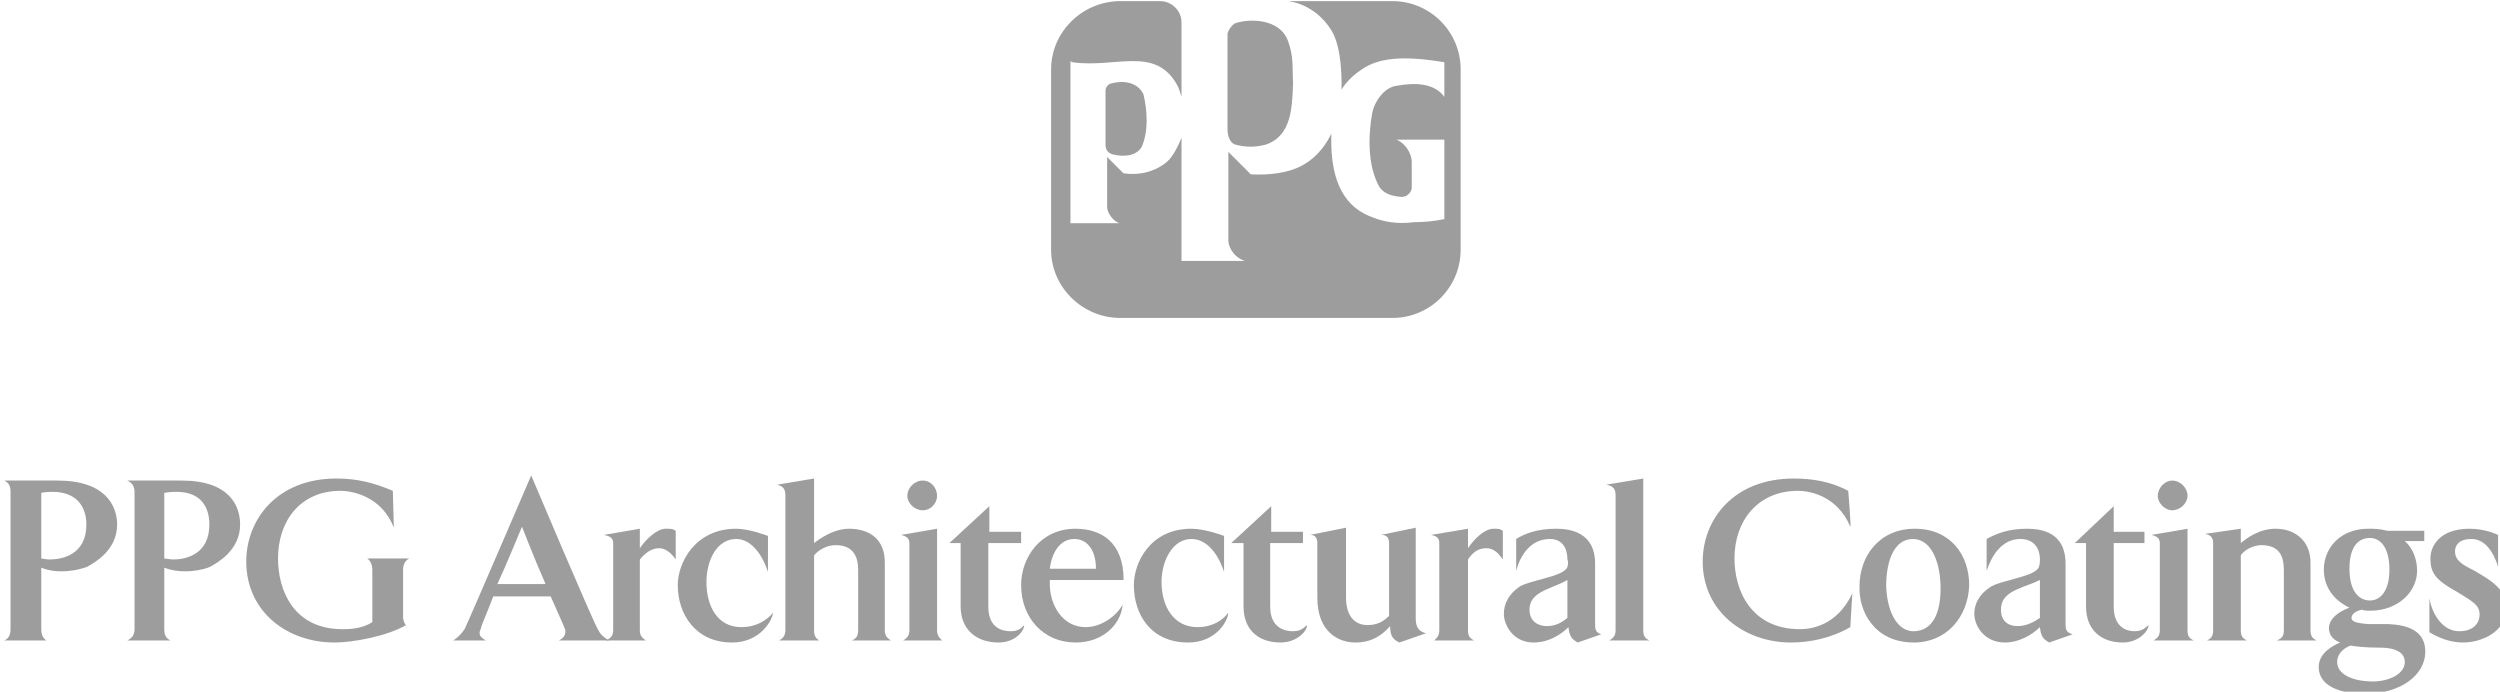 <?xml version="1.0" encoding="UTF-8" standalone="no"?>
<!DOCTYPE svg PUBLIC "-//W3C//DTD SVG 1.1//EN" "http://www.w3.org/Graphics/SVG/1.1/DTD/svg11.dtd">
<svg width="100%" height="100%" viewBox="0 0 300 83" version="1.1" xmlns="http://www.w3.org/2000/svg" xmlns:xlink="http://www.w3.org/1999/xlink" xml:space="preserve" xmlns:serif="http://www.serif.com/" style="fill-rule:evenodd;clip-rule:evenodd;stroke-linejoin:round;stroke-miterlimit:1.414;">
    <g transform="matrix(1,0,0,1,-1170.6,-526.805)">
        <g transform="matrix(1,0,0,1,195.507,-75.785)">
            <g transform="matrix(0.655,0,0,0.655,137.216,258.346)">
                <g transform="matrix(2.608,0,0,2.608,1445.98,345.274)">
                    <g>
                        <g>
                            <g transform="matrix(1,0,0,1,-200.045,323.352)">
                                <path d="M213.757,-247.824C213.757,-248.04 213.829,-248.184 214.045,-248.328C214.693,-248.544 215.917,-248.616 216.421,-247.608C216.709,-246.384 216.781,-244.944 216.277,-243.864C215.845,-243.216 214.981,-243.216 214.333,-243.36C213.685,-243.504 213.757,-244.008 213.757,-244.296L213.757,-247.824Z" style="fill:rgb(157,157,157);"/>
                            </g>
                            <g transform="matrix(0.994,0,0,0.994,-198.65,321.771)">
                                <path d="M238.741,-236.52C238.741,-233.856 236.581,-231.696 233.917,-231.696L214.693,-231.696C212.029,-231.696 209.797,-233.856 209.797,-236.52L209.797,-249.264C209.797,-251.928 212.029,-254.088 214.693,-254.088L217.501,-254.088C218.293,-254.088 219.013,-253.44 219.013,-252.576L219.013,-247.32C218.941,-247.536 218.869,-247.896 218.653,-248.256C217.069,-250.92 214.333,-249.336 211.309,-249.768L211.165,-249.84L211.165,-238.392L214.621,-238.392C214.189,-238.536 213.757,-239.112 213.757,-239.544L213.757,-243.072L214.909,-241.92C216.853,-241.632 218.077,-242.712 218.293,-243.072C218.725,-243.648 219.013,-244.44 219.013,-244.44L219.013,-235.728L223.477,-235.728C222.829,-235.944 222.397,-236.52 222.325,-237.096L222.325,-243.432L223.909,-241.848C225.133,-241.776 226.573,-241.92 227.581,-242.496C229.021,-243.288 229.597,-244.728 229.597,-244.728L229.597,-244.224C229.597,-242.064 230.101,-239.688 232.477,-238.824C233.341,-238.464 234.349,-238.32 235.429,-238.464C236.149,-238.464 236.869,-238.536 237.589,-238.68L237.589,-244.296L234.205,-244.296C234.781,-244.08 235.285,-243.36 235.285,-242.712C235.285,-242.064 235.285,-241.344 235.285,-240.912C235.285,-240.696 235.141,-240.48 234.925,-240.336C234.637,-240.192 234.349,-240.264 233.989,-240.336C233.629,-240.408 233.197,-240.624 232.981,-240.984C232.189,-242.424 232.189,-244.44 232.477,-246.096C232.621,-246.96 233.341,-248.04 234.277,-248.112C235.429,-248.328 236.869,-248.328 237.589,-247.32L237.589,-249.768C234.565,-250.272 232.909,-250.056 231.757,-249.264C230.749,-248.616 230.317,-247.824 230.317,-247.824C230.317,-247.824 230.461,-250.848 229.525,-252.144C228.445,-253.8 226.789,-254.088 226.501,-254.088L233.917,-254.088C236.581,-254.088 238.741,-251.928 238.741,-249.264L238.741,-236.52Z" style="fill:rgb(157,157,157);"/>
                            </g>
                            <g transform="matrix(1,0,0,1,-200.045,323.352)">
                                <path d="M222.325,-251.856C222.397,-252.144 222.613,-252.432 222.829,-252.576C223.837,-252.936 225.997,-252.936 226.573,-251.352C227.005,-250.2 226.861,-249.408 226.933,-248.4C226.861,-246.744 226.861,-244.728 225.061,-244.08C224.341,-243.864 223.549,-243.864 222.829,-244.08C222.469,-244.224 222.325,-244.728 222.325,-245.16L222.325,-251.856Z" style="fill:rgb(157,157,157);"/>
                            </g>
                        </g>
                    </g>
                </g>
                <g>
                    <g transform="matrix(2.608,0,0,2.608,1254.57,345.274)">
                        <g transform="matrix(1,0,0,1,-200.045,323.352)">
                            <path d="M215.557,-217.368C215.557,-215.28 213.901,-214.92 212.965,-214.92C212.749,-214.92 212.389,-214.992 212.389,-214.992L212.389,-219.6C212.389,-219.6 212.677,-219.672 213.181,-219.672C214.837,-219.672 215.557,-218.664 215.557,-217.368ZM217.717,-217.368C217.717,-218.736 216.853,-220.464 213.541,-220.464L209.797,-220.464C210.085,-220.32 210.229,-220.104 210.229,-219.672L210.229,-210.024C210.229,-209.592 210.085,-209.376 209.797,-209.232L212.749,-209.232C212.533,-209.376 212.389,-209.592 212.389,-210.024L212.389,-214.344C213.613,-213.84 215.125,-214.2 215.629,-214.416C216.133,-214.704 217.717,-215.568 217.717,-217.368Z" style="fill:rgb(157,157,157);"/>
                        </g>
                        <g transform="matrix(1,0,0,1,-200.045,323.352)">
                            <path d="M224.197,-217.368C224.197,-215.28 222.541,-214.92 221.677,-214.92C221.461,-214.92 221.101,-214.992 221.029,-214.992L221.029,-219.6C221.029,-219.6 221.389,-219.672 221.893,-219.672C223.549,-219.672 224.197,-218.664 224.197,-217.368ZM226.357,-217.368C226.357,-218.736 225.565,-220.464 222.253,-220.464L218.437,-220.464C218.725,-220.32 218.941,-220.104 218.941,-219.672L218.941,-210.024C218.941,-209.592 218.725,-209.376 218.437,-209.232L221.461,-209.232C221.173,-209.376 221.029,-209.592 221.029,-210.024L221.029,-214.344C222.325,-213.84 223.837,-214.2 224.269,-214.416C224.773,-214.704 226.357,-215.568 226.357,-217.368Z" style="fill:rgb(157,157,157);"/>
                        </g>
                        <g transform="matrix(1,0,0,1,-200.045,323.352)">
                            <path d="M237.805,-210.888C237.805,-210.6 237.949,-210.312 238.021,-210.312C236.653,-209.52 234.277,-209.088 232.981,-209.088C229.669,-209.088 226.789,-211.248 226.789,-214.776C226.789,-217.728 228.949,-220.608 233.125,-220.608C234.565,-220.608 235.717,-220.32 237.085,-219.744L237.157,-217.152C236.293,-219.384 234.205,-219.744 233.413,-219.744C230.605,-219.744 229.021,-217.656 229.021,-214.992C229.021,-212.76 230.101,-210.024 233.557,-210.024C233.917,-210.024 234.925,-210.024 235.645,-210.528L235.645,-214.2C235.645,-214.56 235.501,-214.848 235.285,-214.992L238.237,-214.992C237.949,-214.848 237.805,-214.56 237.805,-214.2L237.805,-210.888Z" style="fill:rgb(157,157,157);"/>
                        </g>
                        <g transform="matrix(1,0,0,1,-200.045,323.352)">
                            <path d="M247.813,-213.192L244.429,-213.192C245.005,-214.416 246.157,-217.224 246.157,-217.224C246.157,-217.224 247.021,-214.992 247.813,-213.192ZM252.277,-209.232C251.773,-209.52 251.629,-209.736 251.485,-210.024C251.125,-210.6 246.805,-220.824 246.805,-220.824C246.805,-220.824 242.413,-210.6 242.125,-210.024C241.909,-209.736 241.765,-209.52 241.333,-209.232L243.637,-209.232C243.205,-209.448 243.061,-209.664 243.277,-210.096C243.277,-210.24 243.709,-211.176 244.141,-212.328L248.173,-212.328C248.677,-211.176 249.109,-210.24 249.181,-210.024C249.253,-209.736 249.181,-209.448 248.749,-209.232L252.277,-209.232Z" style="fill:rgb(157,157,157);"/>
                        </g>
                        <g transform="matrix(1,0,0,1,-200.045,323.352)">
                            <path d="M255.805,-215.712C255.229,-215.712 254.797,-215.352 254.437,-214.92L254.437,-209.952C254.437,-209.52 254.653,-209.376 254.869,-209.232L252.061,-209.232C252.349,-209.376 252.565,-209.52 252.565,-209.952L252.565,-216.072C252.565,-216.504 252.205,-216.576 251.917,-216.648L254.437,-217.08L254.437,-215.712C254.869,-216.36 255.661,-217.08 256.237,-217.08C256.669,-217.08 256.741,-217.08 256.957,-216.936L256.957,-214.92C256.669,-215.352 256.237,-215.712 255.805,-215.712Z" style="fill:rgb(157,157,157);"/>
                        </g>
                        <g transform="matrix(1,0,0,1,-200.045,323.352)">
                            <path d="M260.917,-209.088C258.325,-209.088 257.101,-211.104 257.101,-213.12C257.101,-214.704 258.325,-217.08 261.205,-217.08C262.141,-217.08 263.437,-216.576 263.437,-216.576L263.437,-214.056C263.005,-215.352 262.213,-216.36 261.205,-216.36C259.837,-216.36 259.117,-214.848 259.117,-213.336C259.117,-211.608 259.909,-210.168 261.565,-210.168C262.645,-210.168 263.365,-210.672 263.797,-211.176C263.725,-210.6 262.861,-209.088 260.917,-209.088Z" style="fill:rgb(157,157,157);"/>
                        </g>
                        <g transform="matrix(1,0,0,1,-200.045,323.352)">
                            <path d="M269.341,-209.232C269.629,-209.376 269.773,-209.52 269.773,-209.952L269.773,-214.2C269.773,-215.136 269.413,-215.928 268.189,-215.928C267.541,-215.928 266.965,-215.568 266.677,-215.208L266.677,-209.952C266.677,-209.52 266.821,-209.376 267.037,-209.232L264.229,-209.232C264.445,-209.376 264.661,-209.52 264.661,-209.952L264.661,-219.456C264.661,-220.032 264.301,-220.104 264.085,-220.176L266.677,-220.608L266.677,-216.072C267.037,-216.36 268.045,-217.08 269.125,-217.08C270.565,-217.08 271.645,-216.36 271.645,-214.704L271.645,-209.952C271.645,-209.52 271.861,-209.376 272.077,-209.232L269.341,-209.232Z" style="fill:rgb(157,157,157);"/>
                        </g>
                        <g transform="matrix(1,0,0,1,-200.045,323.352)">
                            <path d="M274.309,-218.376C273.733,-218.376 273.229,-218.88 273.229,-219.384C273.229,-219.96 273.733,-220.464 274.309,-220.464C274.885,-220.464 275.317,-219.96 275.317,-219.384C275.317,-218.88 274.885,-218.376 274.309,-218.376ZM272.941,-209.232C273.157,-209.376 273.373,-209.52 273.373,-209.952L273.373,-216.072C273.373,-216.504 273.013,-216.576 272.797,-216.648L275.317,-217.08L275.317,-209.952C275.317,-209.52 275.533,-209.376 275.677,-209.232L272.941,-209.232Z" style="fill:rgb(157,157,157);"/>
                        </g>
                        <g transform="matrix(1,0,0,1,-200.045,323.352)">
                            <path d="M279.637,-209.088C278.053,-209.088 276.973,-210.024 276.973,-211.608L276.973,-216.072L276.181,-216.072L278.989,-218.664L278.989,-216.864L281.221,-216.864L281.221,-216.072L278.917,-216.072L278.917,-211.608C278.917,-210.024 279.997,-209.88 280.501,-209.88C281.077,-209.88 281.293,-210.168 281.437,-210.312C281.437,-209.88 280.789,-209.088 279.637,-209.088Z" style="fill:rgb(157,157,157);"/>
                        </g>
                        <g transform="matrix(1,0,0,1,-200.045,323.352)">
                            <path d="M286.477,-214.272L283.237,-214.272C283.381,-215.424 283.957,-216.36 284.965,-216.36C285.757,-216.36 286.477,-215.712 286.477,-214.272ZM288.421,-213.48C288.421,-216.144 286.837,-217.08 285.037,-217.08C282.589,-217.08 281.221,-215.064 281.221,-213.12C281.221,-210.816 282.805,-209.088 285.037,-209.088C287.125,-209.088 288.277,-210.528 288.349,-211.752C287.989,-211.032 286.909,-210.168 285.757,-210.168C284.101,-210.168 283.237,-211.752 283.237,-213.192C283.237,-213.336 283.237,-213.48 283.237,-213.48L288.421,-213.48Z" style="fill:rgb(157,157,157);"/>
                        </g>
                        <g transform="matrix(1,0,0,1,-200.045,323.352)">
                            <path d="M292.957,-209.088C290.293,-209.088 289.141,-211.104 289.141,-213.12C289.141,-214.704 290.293,-217.08 293.173,-217.08C294.181,-217.08 295.477,-216.576 295.477,-216.576L295.477,-214.056C295.045,-215.352 294.253,-216.36 293.173,-216.36C291.877,-216.36 291.085,-214.848 291.085,-213.336C291.085,-211.608 291.949,-210.168 293.605,-210.168C294.685,-210.168 295.405,-210.672 295.765,-211.176C295.765,-210.6 294.901,-209.088 292.957,-209.088Z" style="fill:rgb(157,157,157);"/>
                        </g>
                        <g transform="matrix(1,0,0,1,-200.045,323.352)">
                            <path d="M299.437,-209.088C297.853,-209.088 296.845,-210.024 296.845,-211.608L296.845,-216.072L295.981,-216.072L298.789,-218.664L298.789,-216.864L301.021,-216.864L301.021,-216.072L298.717,-216.072L298.717,-211.608C298.717,-210.024 299.869,-209.88 300.301,-209.88C300.949,-209.88 301.093,-210.168 301.309,-210.312C301.309,-209.88 300.589,-209.088 299.437,-209.088Z" style="fill:rgb(157,157,157);"/>
                        </g>
                        <g transform="matrix(1,0,0,1,-200.045,323.352)">
                            <path d="M307.789,-209.088C307.357,-209.304 307.141,-209.52 307.141,-210.24C306.637,-209.664 305.917,-209.088 304.693,-209.088C303.613,-209.088 302.029,-209.736 302.029,-212.256C302.029,-212.904 302.029,-216.072 302.029,-216.072C302.029,-216.576 301.741,-216.648 301.525,-216.648L304.045,-217.152C304.045,-217.152 304.045,-213.192 304.045,-212.256C304.045,-210.816 304.765,-210.312 305.557,-210.312C306.277,-210.312 306.709,-210.6 307.069,-210.96L307.069,-216.072C307.069,-216.576 306.781,-216.648 306.493,-216.648L308.941,-217.152C308.941,-217.152 308.941,-210.96 308.941,-210.816C308.941,-210.24 309.085,-209.88 309.661,-209.736L307.789,-209.088Z" style="fill:rgb(157,157,157);"/>
                        </g>
                        <g transform="matrix(1,0,0,1,-200.045,323.352)">
                            <path d="M313.909,-215.712C313.261,-215.712 312.901,-215.352 312.613,-214.92L312.613,-209.952C312.613,-209.52 312.757,-209.376 313.045,-209.232L310.237,-209.232C310.381,-209.376 310.597,-209.52 310.597,-209.952L310.597,-216.072C310.597,-216.504 310.309,-216.576 310.021,-216.648L312.613,-217.08L312.613,-215.712C313.045,-216.36 313.765,-217.08 314.413,-217.08C314.773,-217.08 314.845,-217.08 315.061,-216.936L315.061,-214.92C314.773,-215.352 314.413,-215.712 313.909,-215.712Z" style="fill:rgb(157,157,157);"/>
                        </g>
                        <g transform="matrix(1,0,0,1,-200.045,323.352)">
                            <path d="M319.597,-210.816C319.237,-210.528 318.805,-210.24 318.157,-210.24C317.509,-210.24 316.933,-210.6 316.933,-211.392C316.933,-212.184 317.509,-212.544 318.157,-212.832C318.805,-213.12 319.093,-213.192 319.597,-213.48L319.597,-210.816ZM321.973,-209.664C321.541,-209.808 321.541,-210.024 321.541,-210.528C321.541,-210.6 321.541,-213.912 321.541,-214.632C321.541,-216.864 319.741,-217.08 318.805,-217.08C317.437,-217.08 316.573,-216.72 315.997,-216.36L315.997,-214.128C316.285,-215.208 317.005,-216.36 318.373,-216.36C319.237,-216.36 319.597,-215.712 319.597,-214.92C319.669,-214.776 319.669,-214.344 319.453,-214.2C318.949,-213.696 317.149,-213.48 316.285,-213.048C315.421,-212.472 315.133,-211.752 315.133,-211.104C315.133,-210.312 315.781,-209.088 317.221,-209.088C318.301,-209.088 319.165,-209.664 319.669,-210.168C319.741,-209.448 319.957,-209.304 320.317,-209.088L321.973,-209.664Z" style="fill:rgb(157,157,157);"/>
                        </g>
                        <g transform="matrix(1,0,0,1,-200.045,323.352)">
                            <path d="M322.549,-209.232C322.765,-209.376 322.981,-209.52 322.981,-209.952L322.981,-219.456C322.981,-220.032 322.621,-220.104 322.333,-220.176L324.925,-220.608L324.925,-209.952C324.925,-209.52 325.069,-209.376 325.357,-209.232L322.549,-209.232Z" style="fill:rgb(157,157,157);"/>
                        </g>
                    </g>
                    <g transform="matrix(2.608,0,0,2.608,1254.57,345.274)">
                        <g transform="matrix(1,0,0,1,-200.045,323.352)">
                            <path d="M339.469,-210.168C338.101,-209.376 336.589,-209.088 335.293,-209.088C332.053,-209.088 329.101,-211.248 329.101,-214.776C329.101,-217.728 331.261,-220.608 335.509,-220.608C336.805,-220.608 338.101,-220.392 339.325,-219.744C339.325,-219.744 339.541,-217.152 339.469,-217.224C338.533,-219.456 336.517,-219.744 335.797,-219.744C332.989,-219.744 331.333,-217.656 331.333,-214.992C331.333,-212.76 332.485,-210.024 335.941,-210.024C336.661,-210.024 338.533,-210.24 339.613,-212.544L339.469,-210.168Z" style="fill:rgb(157,157,157);"/>
                        </g>
                        <g transform="matrix(1,0,0,1,-200.045,323.352)">
                            <path d="M345.805,-213.192C345.877,-211.104 345.229,-209.952 344.005,-209.88C342.853,-209.808 342.061,-211.104 341.989,-213.048C341.989,-214.848 342.565,-216.36 343.861,-216.36C345.085,-216.36 345.733,-214.92 345.805,-213.192ZM347.821,-213.12C347.821,-215.208 346.525,-217.08 344.005,-217.08C341.485,-217.08 340.117,-215.136 340.117,-213.048C340.045,-211.32 341.125,-209.088 343.933,-209.088C346.237,-209.088 347.749,-210.888 347.821,-213.12Z" style="fill:rgb(157,157,157);"/>
                        </g>
                        <g transform="matrix(1,0,0,1,-200.045,323.352)">
                            <path d="M352.789,-210.816C352.357,-210.528 351.853,-210.24 351.205,-210.24C350.557,-210.24 350.053,-210.6 350.053,-211.392C350.053,-212.184 350.557,-212.544 351.205,-212.832C351.853,-213.12 352.213,-213.192 352.789,-213.48L352.789,-210.816ZM355.093,-209.664C354.589,-209.808 354.589,-210.024 354.589,-210.528C354.589,-210.6 354.589,-213.912 354.589,-214.632C354.589,-216.864 352.861,-217.08 351.853,-217.08C350.557,-217.08 349.693,-216.72 349.045,-216.36L349.045,-214.128C349.405,-215.208 350.125,-216.36 351.421,-216.36C352.357,-216.36 352.789,-215.712 352.789,-214.92C352.789,-214.776 352.789,-214.344 352.573,-214.2C352.069,-213.696 350.269,-213.48 349.405,-213.048C348.469,-212.472 348.181,-211.752 348.181,-211.104C348.181,-210.312 348.829,-209.088 350.341,-209.088C351.349,-209.088 352.285,-209.664 352.789,-210.168C352.861,-209.448 353.077,-209.304 353.437,-209.088L355.093,-209.664Z" style="fill:rgb(157,157,157);"/>
                        </g>
                        <g transform="matrix(1,0,0,1,-200.045,323.352)">
                            <path d="M358.621,-209.088C357.037,-209.088 356.029,-210.024 356.029,-211.608L356.029,-216.072L355.237,-216.072L357.973,-218.664L357.973,-216.864L360.133,-216.864L360.133,-216.072L357.973,-216.072L357.973,-211.608C357.973,-210.024 359.053,-209.88 359.413,-209.88C360.061,-209.88 360.205,-210.168 360.421,-210.312C360.421,-209.88 359.701,-209.088 358.621,-209.088Z" style="fill:rgb(157,157,157);"/>
                        </g>
                        <g transform="matrix(1,0,0,1,-200.045,323.352)">
                            <path d="M362.077,-218.376C361.573,-218.376 361.069,-218.88 361.069,-219.384C361.069,-219.96 361.573,-220.464 362.077,-220.464C362.653,-220.464 363.157,-219.96 363.157,-219.384C363.157,-218.88 362.653,-218.376 362.077,-218.376ZM360.781,-209.232C360.997,-209.376 361.213,-209.52 361.213,-209.952L361.213,-216.072C361.213,-216.504 360.853,-216.576 360.637,-216.648L363.157,-217.08L363.157,-209.952C363.157,-209.52 363.301,-209.376 363.589,-209.232L360.781,-209.232Z" style="fill:rgb(157,157,157);"/>
                        </g>
                        <g transform="matrix(1,0,0,1,-200.045,323.352)">
                            <path d="M369.421,-209.232C369.781,-209.376 369.925,-209.52 369.925,-209.952L369.925,-214.128C369.925,-214.92 369.781,-215.928 368.341,-215.928C367.765,-215.928 367.117,-215.568 366.901,-215.208L366.901,-209.952C366.901,-209.52 367.045,-209.376 367.333,-209.232L364.525,-209.232C364.813,-209.376 364.957,-209.52 364.957,-209.952L364.957,-216.072C364.957,-216.504 364.741,-216.648 364.381,-216.72L366.901,-217.08L366.901,-216.072C367.333,-216.432 368.197,-217.08 369.349,-217.08C370.645,-217.08 371.797,-216.288 371.797,-214.704L371.797,-209.952C371.797,-209.52 371.941,-209.376 372.229,-209.232L369.421,-209.232Z" style="fill:rgb(157,157,157);"/>
                        </g>
                        <g transform="matrix(1,0,0,1,-200.045,323.352)">
                            <path d="M377.341,-214.2C377.341,-212.688 376.693,-212.04 375.973,-212.04C375.253,-212.04 374.533,-212.616 374.533,-214.272C374.533,-215.856 375.181,-216.432 375.973,-216.432C376.693,-216.432 377.341,-215.784 377.341,-214.2ZM379.861,-208.44C379.861,-209.88 378.709,-210.312 377.269,-210.384L375.829,-210.384C374.893,-210.456 374.677,-210.6 374.677,-210.816C374.677,-211.104 375.037,-211.32 375.397,-211.392C375.613,-211.32 375.829,-211.32 375.973,-211.32C377.989,-211.32 379.285,-212.688 379.285,-214.128C379.285,-214.92 378.997,-215.712 378.421,-216.216L379.789,-216.216L379.789,-216.936L377.197,-216.936C376.621,-217.08 376.333,-217.08 375.829,-217.08C373.957,-217.08 372.733,-215.784 372.733,-214.2C372.733,-212.976 373.453,-212.04 374.533,-211.536C373.741,-211.248 373.093,-210.744 373.093,-210.096C373.093,-209.304 373.885,-209.088 373.885,-209.088C373.381,-208.872 372.373,-208.368 372.373,-207.36C372.373,-206.064 373.813,-205.488 375.613,-205.488C378.205,-205.488 379.861,-206.856 379.861,-208.44ZM378.421,-207.72C378.421,-206.856 377.269,-206.352 376.189,-206.352C374.749,-206.352 373.669,-206.856 373.669,-207.72C373.669,-208.224 374.029,-208.656 374.605,-208.872C375.037,-208.8 375.685,-208.728 376.621,-208.728C376.981,-208.728 378.421,-208.728 378.421,-207.72Z" style="fill:rgb(157,157,157);"/>
                        </g>
                        <g transform="matrix(1,0,0,1,-200.045,323.352)">
                            <path d="M382.525,-209.088C381.661,-209.088 380.869,-209.376 380.149,-209.808L380.149,-212.184C380.365,-210.96 381.157,-209.88 382.237,-209.88C383.389,-209.88 383.677,-210.6 383.677,-211.032C383.677,-211.752 383.173,-211.968 382.021,-212.688C380.581,-213.48 380.221,-213.984 380.221,-214.992C380.221,-215.928 380.941,-217.08 382.957,-217.08C383.389,-217.08 384.181,-217.008 384.973,-216.648L384.973,-214.416C384.685,-215.352 384.109,-216.36 383.101,-216.36C382.237,-216.36 381.949,-215.928 381.949,-215.496C381.949,-214.848 382.453,-214.56 383.317,-214.128C384.397,-213.48 385.549,-212.904 385.549,-211.464C385.549,-209.808 383.749,-209.088 382.525,-209.088Z" style="fill:rgb(157,157,157);"/>
                        </g>
                    </g>
                </g>
            </g>
        </g>
    </g>
</svg>
